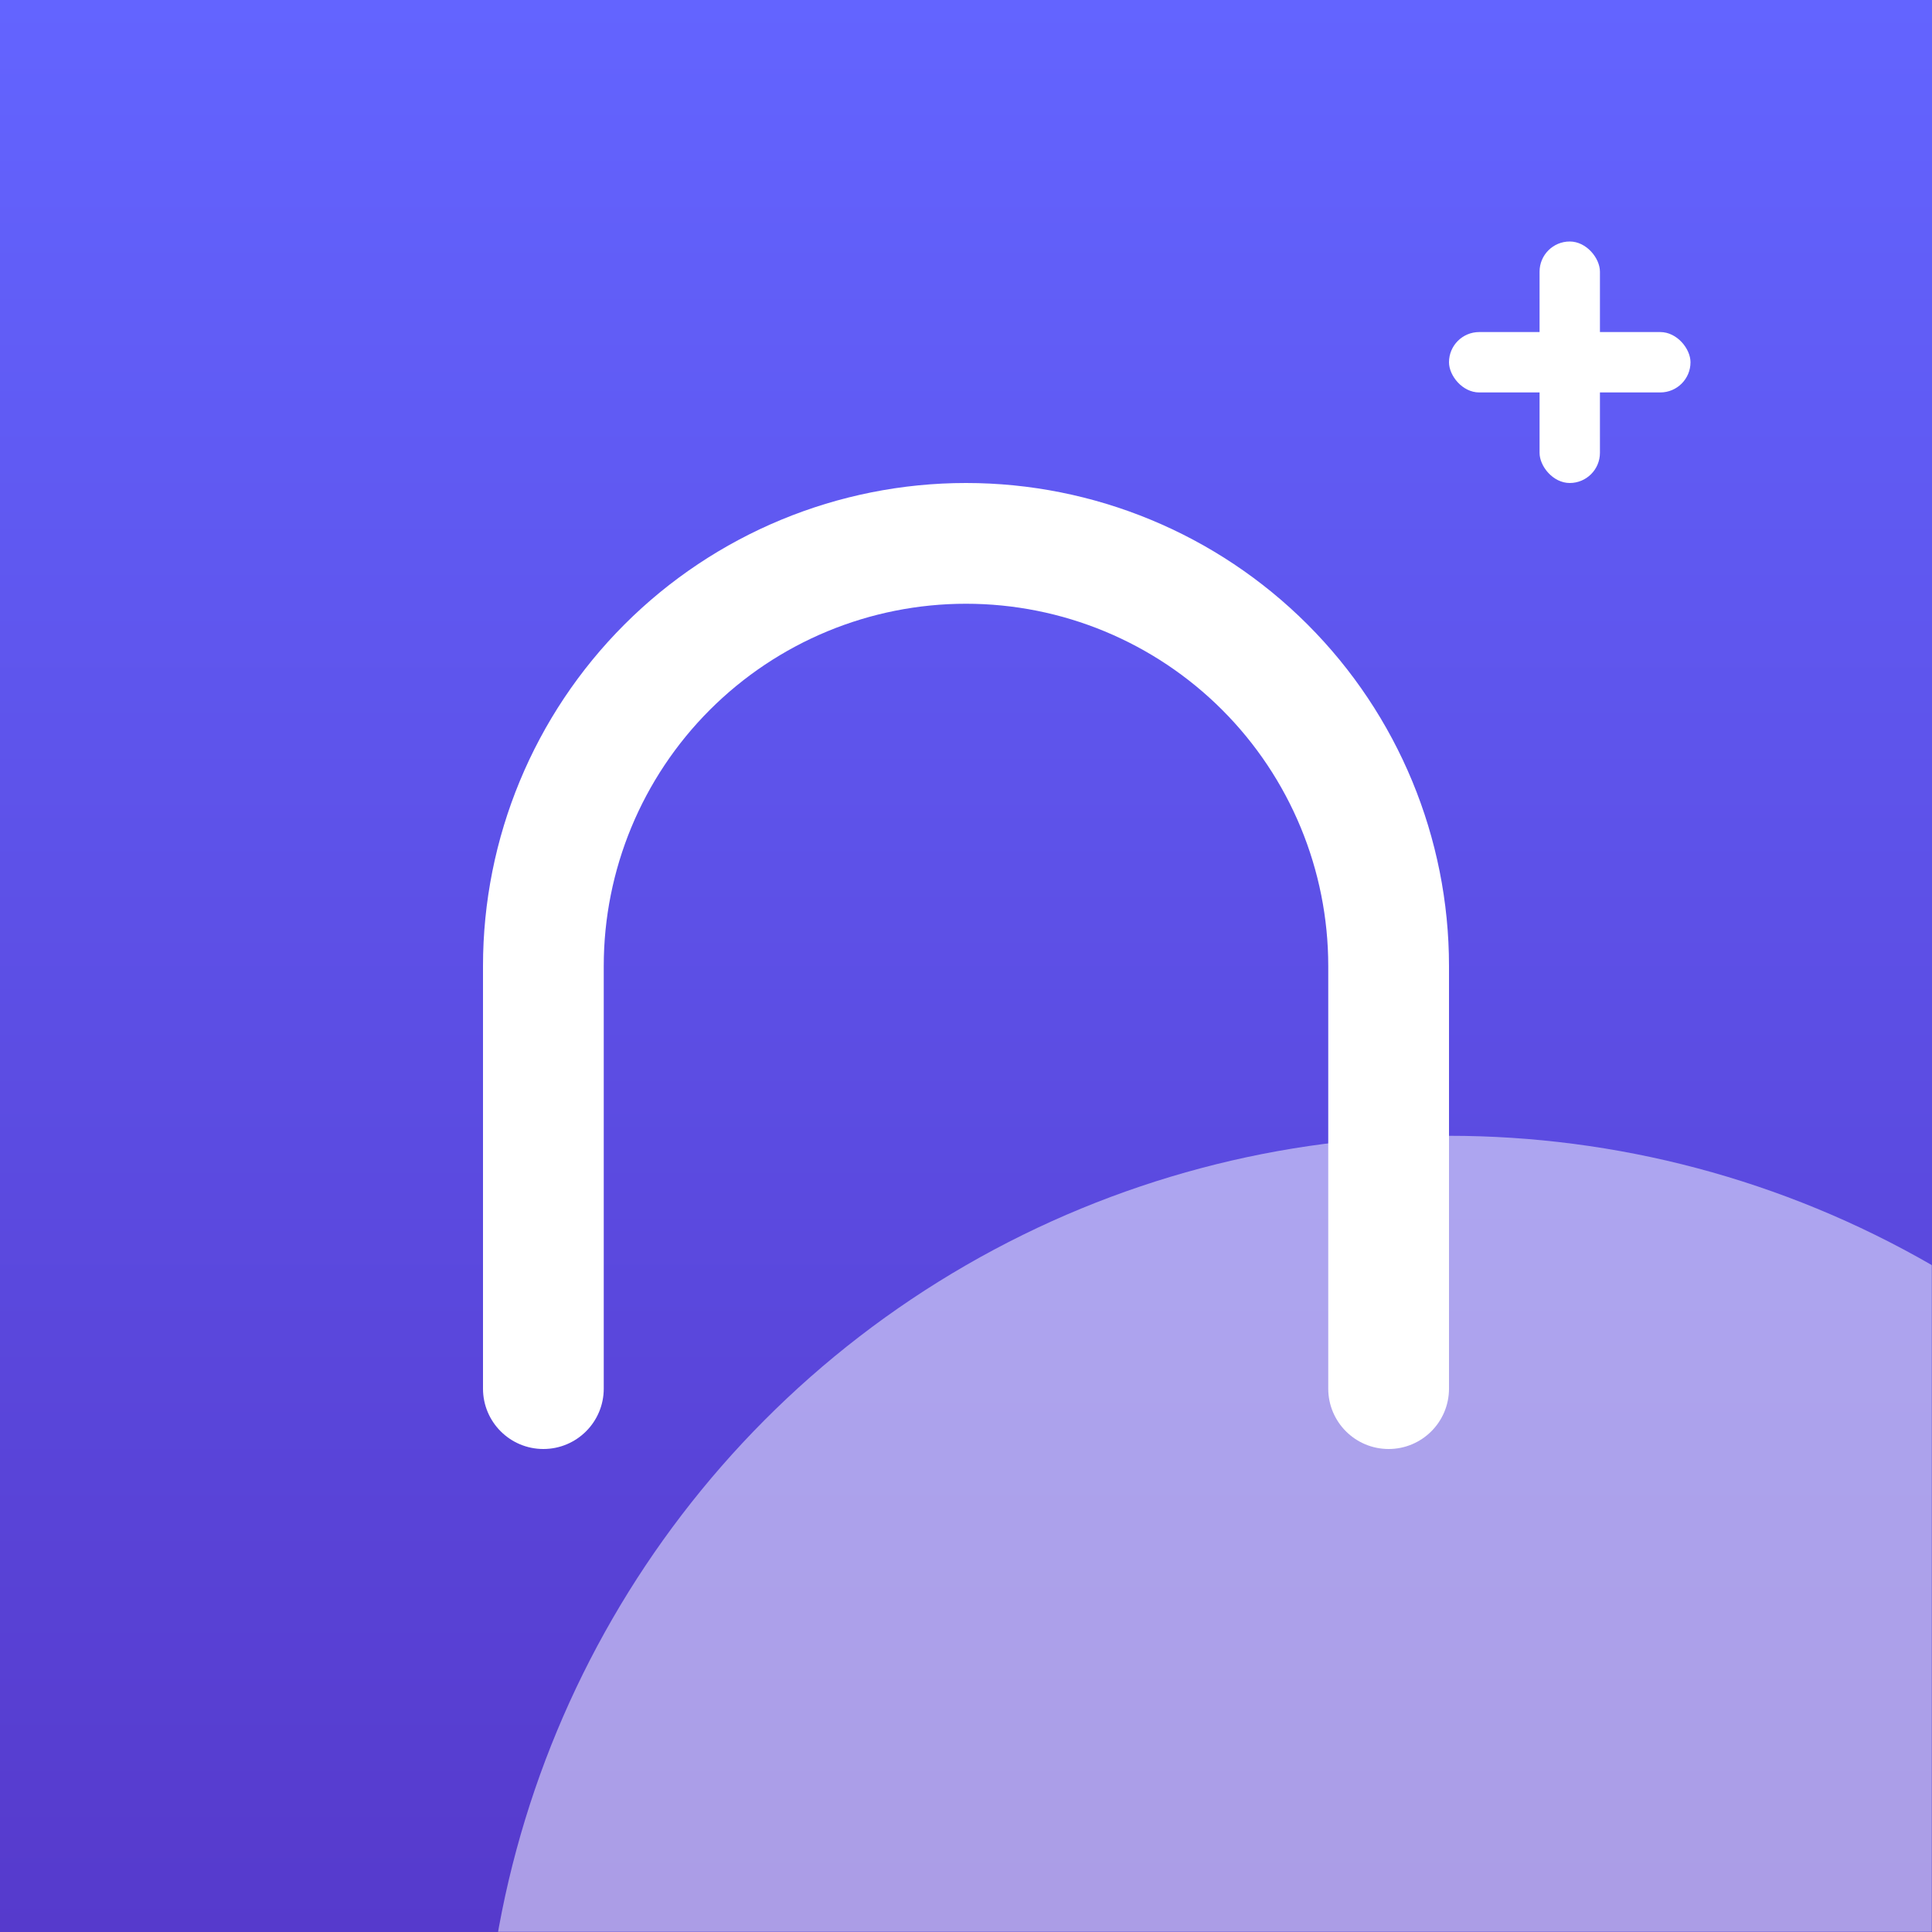 <svg width="1024" height="1024" viewBox="0 0 1024 1024" fill="none" xmlns="http://www.w3.org/2000/svg">
                <rect x="0" y="0" width="1024" height="1024" fill="#333333" stroke="none"/>
                <rect width="1024" height="1024" fill="url(#paint0_linear_6_21)" />
                <mask id="mask0_6_21" style="mask-type:alpha" maskUnits="userSpaceOnUse" x="0" y="0" width="1024" height="1024">
                    <rect width="1024" height="1024" fill="url(#paint1_linear_6_21)" />
                </mask>
                <g mask="url(#mask0_6_21)">
                    <circle cx="768" cy="1114" r="512" fill="white" fill-opacity="0.5" />
                </g>
                <path d="M768 512C768 444.105 741.029 378.99 693.019 330.981C645.01 282.971 579.895 256 512 256C444.105 256 378.99 282.971 330.981 330.981C282.971 378.99 256 444.105 256 512L320 512C320 461.078 340.229 412.242 376.236 376.235C412.243 340.229 461.078 320 512 320C562.922 320 611.758 340.229 647.765 376.236C683.771 412.242 704 461.078 704 512H768Z" fill="white" />
                <path d="M256 512H320V736C320 753.673 305.673 768 288 768V768C270.327 768 256 753.673 256 736V512Z" fill="white" />
                <path d="M704 512H768V736C768 753.673 753.673 768 736 768V768C718.327 768 704 753.673 704 736V512Z" fill="white" />
                <rect x="816" y="128" width="32" height="128" rx="16" fill="white" />
                <rect x="768" y="176" width="128" height="32" rx="16" fill="white" />
                <defs>
                    <linearGradient id="paint0_linear_6_21" x1="512" y1="0" x2="512" y2="1024" gradientUnits="userSpaceOnUse">
                        <stop stop-color="#6364FF" />
                        <stop offset="1" stop-color="#563ACC" />
                    </linearGradient>
                    <linearGradient id="paint1_linear_6_21" x1="512" y1="0" x2="512" y2="1024" gradientUnits="userSpaceOnUse">
                        <stop stop-color="#6364FF" />
                        <stop offset="1" stop-color="#563ACC" />
                    </linearGradient>
                </defs>
            </svg>